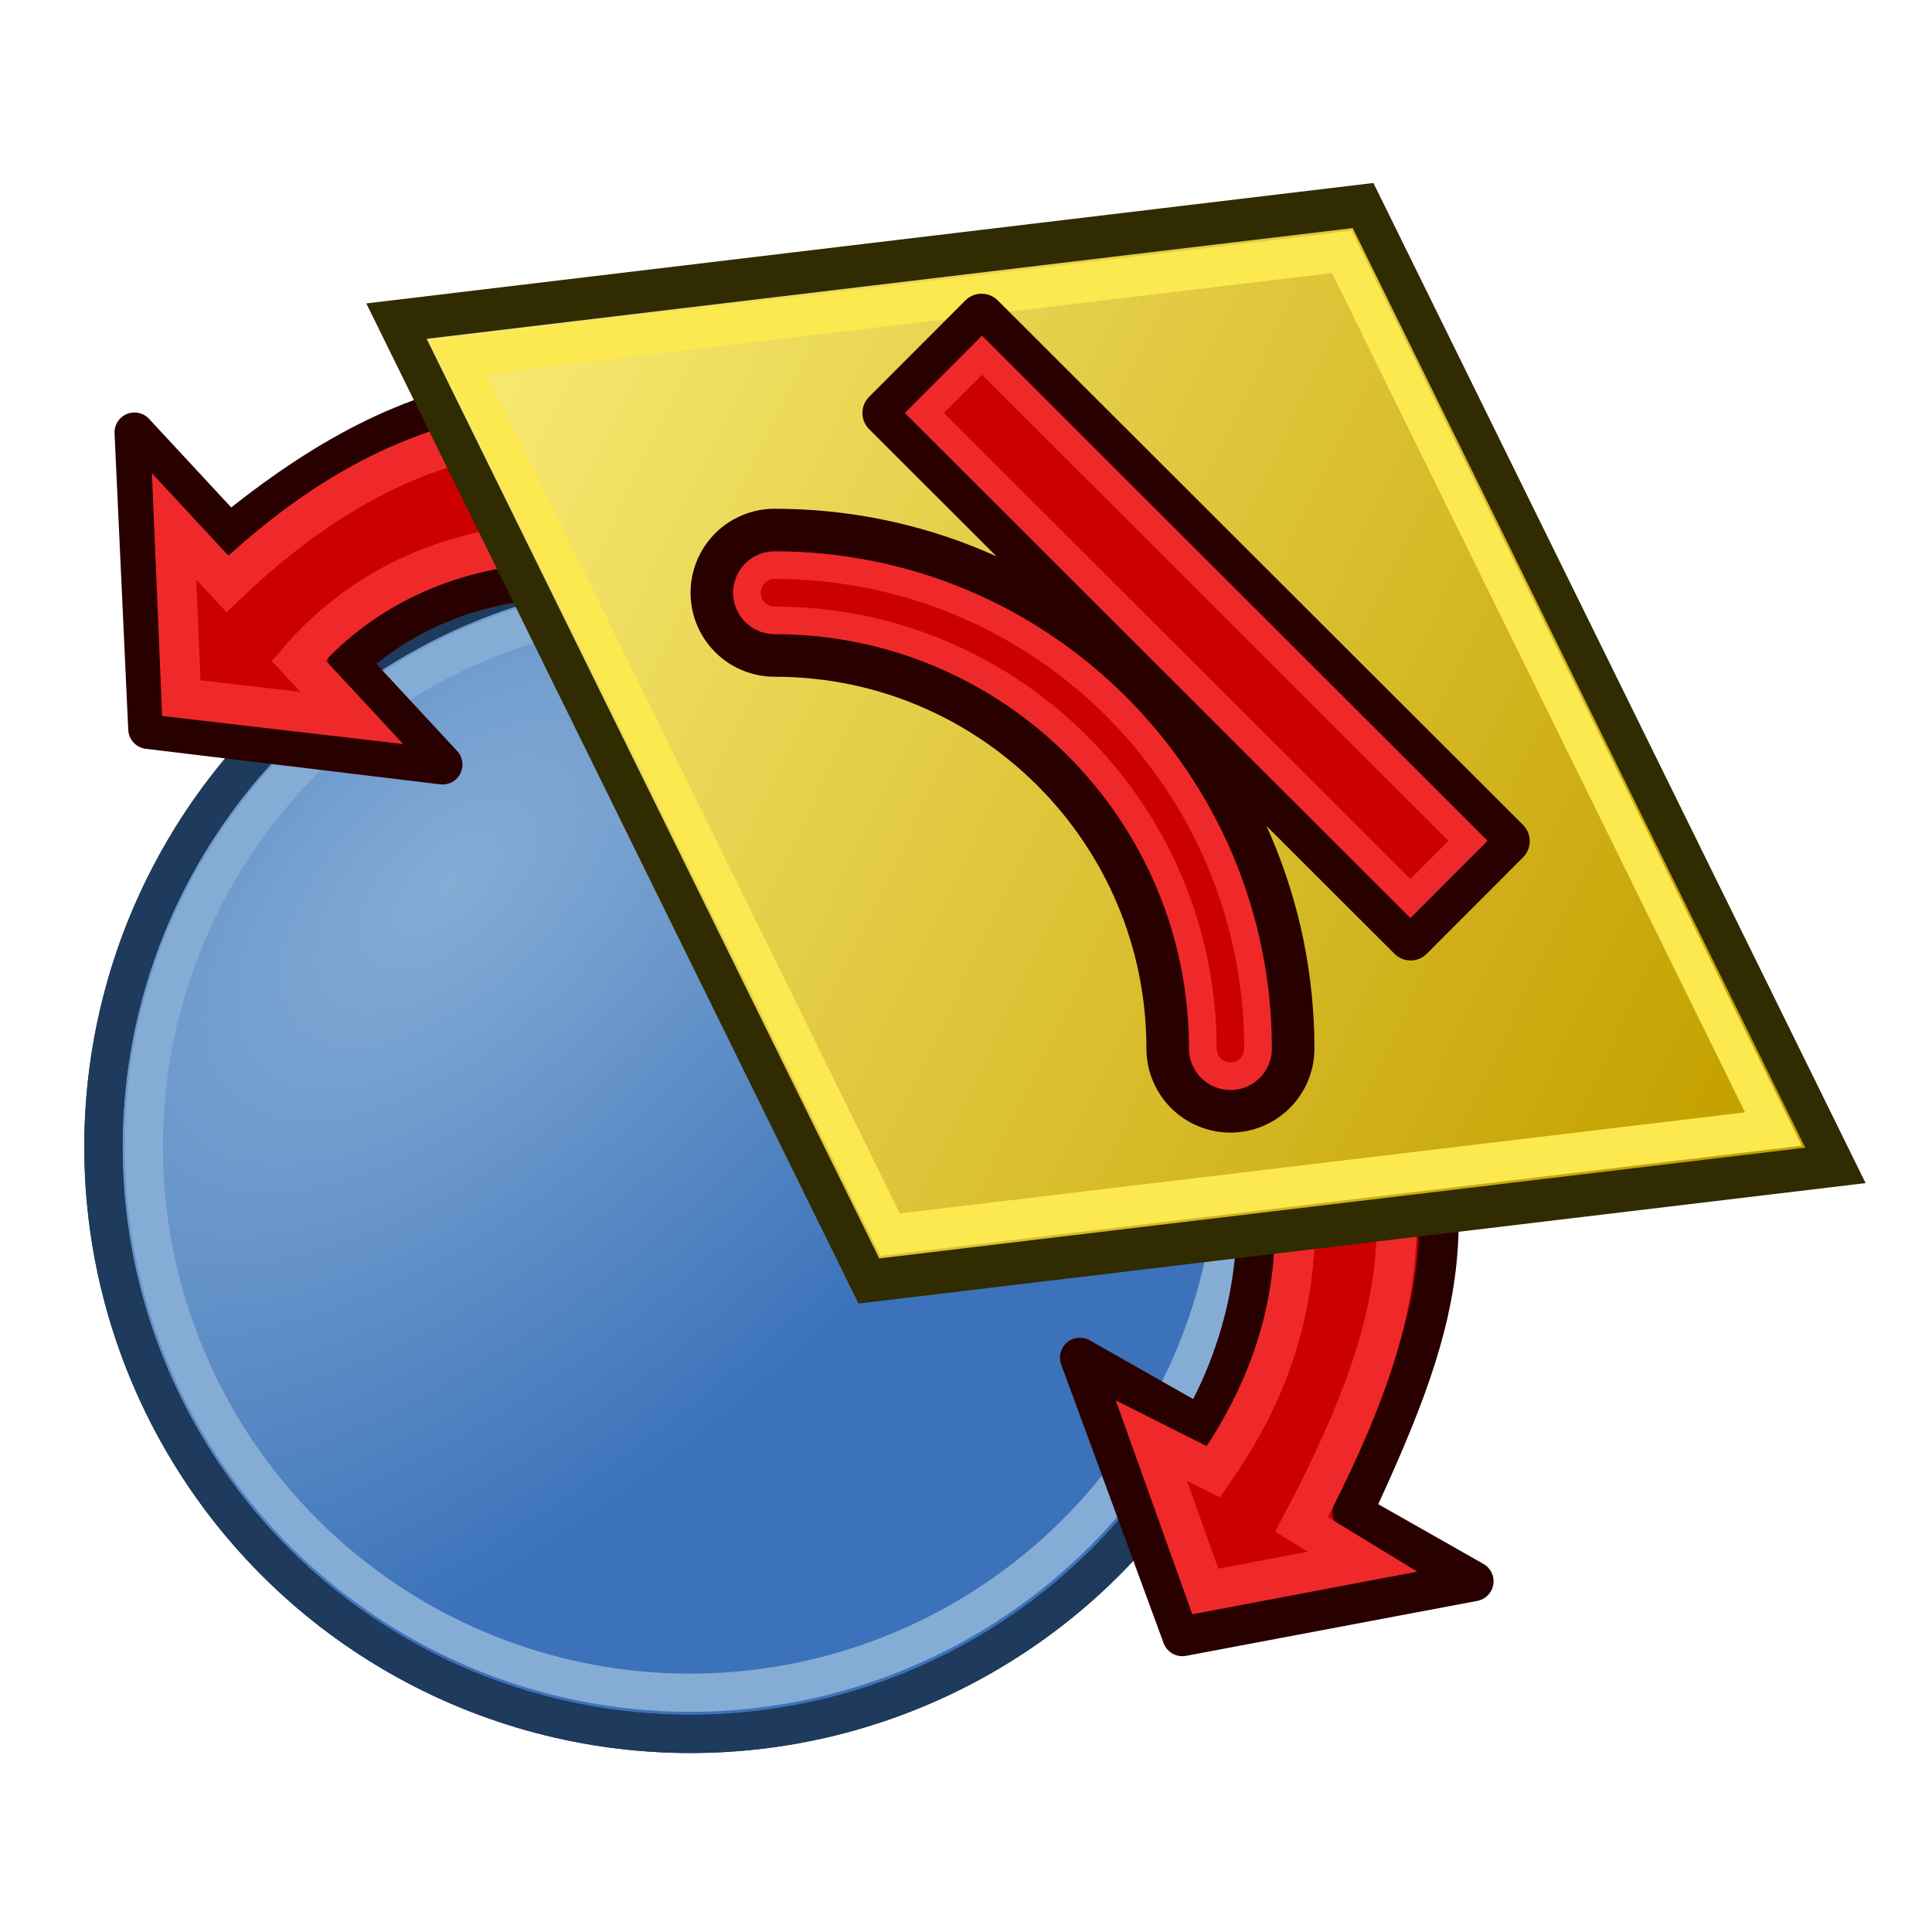 <?xml version="1.0" encoding="UTF-8" standalone="no"?>
<!-- Created with Inkscape (http://www.inkscape.org/) -->

<svg
   width="64px"
   height="64px"
   id="svg2784"
   sodipodi:version="0.32"
   inkscape:version="1.3 (0e150ed6c4, 2023-07-21)"
   sodipodi:docname="Assembly_CreateJointTangent.svg"
   inkscape:output_extension="org.inkscape.output.svg.inkscape"
   version="1.1"
   xmlns:inkscape="http://www.inkscape.org/namespaces/inkscape"
   xmlns:sodipodi="http://sodipodi.sourceforge.net/DTD/sodipodi-0.dtd"
   xmlns:xlink="http://www.w3.org/1999/xlink"
   xmlns="http://www.w3.org/2000/svg"
   xmlns:svg="http://www.w3.org/2000/svg"
   xmlns:rdf="http://www.w3.org/1999/02/22-rdf-syntax-ns#"
   xmlns:cc="http://creativecommons.org/ns#"
   xmlns:dc="http://purl.org/dc/elements/1.1/">
  <defs
     id="defs2786">
    <linearGradient
       id="linearGradient3377">
      <stop
         id="stop3379"
         offset="0"
         style="stop-color:#faff2b;stop-opacity:1;" />
      <stop
         id="stop3381"
         offset="1"
         style="stop-color:#ffaa00;stop-opacity:1;" />
    </linearGradient>
    <inkscape:perspective
       sodipodi:type="inkscape:persp3d"
       inkscape:vp_x="0 : 32 : 1"
       inkscape:vp_y="0 : 1000 : 0"
       inkscape:vp_z="64 : 32 : 1"
       inkscape:persp3d-origin="32 : 21.333333 : 1"
       id="perspective2792" />
    <linearGradient
       id="linearGradient3600">
      <stop
         style="stop-color:#85acd5;stop-opacity:1;"
         offset="0"
         id="stop3602" />
      <stop
         style="stop-color:#3b72ba;stop-opacity:1;"
         offset="1"
         id="stop3604" />
    </linearGradient>
    <linearGradient
       inkscape:collect="always"
       xlink:href="#linearGradient3836-0-6-92-4-62"
       id="linearGradient3801-1-3-14-0-35"
       gradientUnits="userSpaceOnUse"
       x1="-18"
       y1="18"
       x2="-22"
       y2="5"
       gradientTransform="matrix(0.763,0,0,0.758,-4.596,2.753)" />
    <linearGradient
       id="linearGradient3836-0-6-92-4-62">
      <stop
         style="stop-color:#a40000;stop-opacity:1"
         offset="0"
         id="stop3838-2-7-06-8-9" />
      <stop
         style="stop-color:#ef2929;stop-opacity:1"
         offset="1"
         id="stop3840-5-5-8-7-1" />
    </linearGradient>
    <linearGradient
       inkscape:collect="always"
       xlink:href="#linearGradient3836-0-6-92-4-6"
       id="linearGradient3801-1-3-14-0-3"
       gradientUnits="userSpaceOnUse"
       x1="-18"
       y1="18"
       x2="-22"
       y2="5"
       gradientTransform="matrix(0.763,0,0,0.758,-4.596,2.753)" />
    <linearGradient
       id="linearGradient3836-0-6-92-4-6">
      <stop
         style="stop-color:#a40000;stop-opacity:1"
         offset="0"
         id="stop3838-2-7-06-8-7" />
      <stop
         style="stop-color:#ef2929;stop-opacity:1"
         offset="1"
         id="stop3840-5-5-8-7-5" />
    </linearGradient>
    <radialGradient
       inkscape:collect="always"
       xlink:href="#linearGradient3600"
       id="radialGradient3808"
       cx="20.803"
       cy="18.627"
       fx="20.803"
       fy="18.627"
       r="27.085"
       gradientUnits="userSpaceOnUse"
       gradientTransform="matrix(0.667,0.7,-1.351,1.287,32.101,-19.903)" />
    <linearGradient
       inkscape:collect="always"
       xlink:href="#linearGradient5"
       id="linearGradient6"
       x1="51"
       y1="53"
       x2="11"
       y2="12"
       gradientUnits="userSpaceOnUse" />
    <linearGradient
       id="linearGradient5"
       inkscape:collect="always">
      <stop
         style="stop-color:#c5a202;stop-opacity:1;"
         offset="0"
         id="stop5" />
      <stop
         style="stop-color:#f6e76f;stop-opacity:1;"
         offset="1"
         id="stop6" />
    </linearGradient>
  </defs>
  <sodipodi:namedview
     id="base"
     pagecolor="#ffffff"
     bordercolor="#666666"
     borderopacity="1.0"
     inkscape:pageopacity="0.0"
     inkscape:pageshadow="2"
     inkscape:zoom="12.830829"
     inkscape:cx="33.006441"
     inkscape:cy="32.071194"
     inkscape:current-layer="layer1"
     showgrid="true"
     inkscape:document-units="px"
     inkscape:grid-bbox="true"
     inkscape:window-width="2560"
     inkscape:window-height="1355"
     inkscape:window-x="0"
     inkscape:window-y="0"
     inkscape:window-maximized="1"
     inkscape:snap-bbox="false"
     inkscape:snap-nodes="true"
     inkscape:showpageshadow="2"
     inkscape:pagecheckerboard="0"
     inkscape:deskcolor="#d1d1d1">
    <inkscape:grid
       type="xygrid"
       id="grid2990"
       empspacing="2"
       visible="true"
       enabled="true"
       snapvisiblegridlinesonly="true"
       originx="0"
       originy="0"
       spacingy="1"
       spacingx="1"
       units="px" />
  </sodipodi:namedview>
  <g
     id="layer1"
     inkscape:label="Layer 1"
     inkscape:groupmode="layer">
    <g
       id="g5"
       inkscape:label="Main"
       transform="matrix(1.144,0,0,1.144,-21.742,8.049)"
       style="stroke-width:0.944">
      <g
         id="g1"
         inkscape:label="Part"
         transform="matrix(0.586,0,0,0.586,20.241,7.414)"
         style="stroke-width:0.944">
        <circle
           style="color:#000000;display:inline;overflow:visible;visibility:visible;fill:url(#radialGradient3808);fill-opacity:1;fill-rule:evenodd;stroke:#1e3a5c;stroke-width:1.705;marker:none;enable-background:accumulate"
           id="path2826"
           cx="31.636"
           cy="30.364"
           r="26.182"
           transform="matrix(1.108,0,0,1.108,-3.042,-1.632)" />
        <circle
           style="color:#000000;display:inline;overflow:visible;visibility:visible;fill:none;stroke:#85acd5;stroke-width:1.831;stroke-opacity:1;marker:none;enable-background:accumulate"
           id="path2826-4"
           transform="matrix(1.031,0,0,1.031,-0.625,0.688)"
           cx="31.636"
           cy="30.364"
           r="26.182" />
        <circle
           style="color:#000000;display:inline;overflow:visible;visibility:visible;fill:none;stroke:#1e3a5c;stroke-width:1.705;stroke-opacity:1;marker:none;enable-background:accumulate"
           id="path2826-5"
           transform="matrix(1.108,0,0,1.108,-3.042,-1.632)"
           cx="31.636"
           cy="30.364"
           r="26.182" />
      </g>
      <g
         id="g6"
         inkscape:label="Arrows"
         style="display:inline;stroke-width:1.144"
         transform="matrix(0.825,0.019,-0.019,0.826,19.119,-0.95)">
        <g
           id="g4"
           transform="matrix(0.351,-0.5,-0.5,-0.351,46.988,60.411)"
           style="stroke-width:1.144">
          <path
             style="fill:#cc0000;stroke:#280000;stroke-width:2.288;stroke-linecap:butt;stroke-linejoin:round;stroke-opacity:1"
             d="M 21.362,23.017 20.412,30.961 11.035,16.745 23.501,5.144 22.55,13.088 c 12.988,2.622 18.088,4.779 26.024,17.155 l -7.374,8.316 C 38.109,30.739 31.291,24.206 21.362,23.017 Z"
             id="path3"
             sodipodi:nodetypes="cccccccc" />
          <path
             style="fill:none;stroke:#ef2929;stroke-width:2.288;stroke-linecap:butt;stroke-linejoin:miter;stroke-opacity:1"
             d="m 20.624,10.95 -6.738,6.257 5.13,7.633 0.676,-3.937 c 8.826,0.221 15.905,3.937 22.191,13.381 l 3.861,-4.373 C 39.095,21.025 35.112,17.268 20.262,15.039 Z"
             id="path4"
             sodipodi:nodetypes="cccccccc" />
        </g>
        <g
           id="g2"
           transform="matrix(0.438,-0.426,0.426,0.438,-7.008,14.864)"
           style="display:inline;stroke-width:1.144">
          <path
             style="fill:#cc0000;stroke:#280000;stroke-width:2.288;stroke-linecap:butt;stroke-linejoin:round;stroke-opacity:1"
             d="m 22,23 v 8 L 11,18 22,5 v 8 c 13.991,0.892 21.71,5.801 29.05,20.088 L 42.152,39.09 C 39.061,31.271 32,23 22,23 Z"
             id="path3892"
             sodipodi:nodetypes="cccccccc" />
          <path
             style="fill:none;stroke:#ef2929;stroke-width:2.288;stroke-linecap:butt;stroke-linejoin:miter;stroke-opacity:1"
             d="M 20,10.5 13.6,18 20,25.5 V 21 c 9,-1 17.528,4.303 23.09,15.156 l 5.318,-3.789 C 43.035,23.023 36.506,14.797 20,15 Z"
             id="path3918"
             sodipodi:nodetypes="cccccccc" />
        </g>
      </g>
      <g
         id="g6-6"
         inkscape:label="Plane"
         transform="matrix(0.577,-0.069,0.282,0.573,23.831,-1.642)"
         style="stroke-width:1.356">
        <rect
           style="fill:url(#linearGradient6);fill-opacity:1;stroke:#302b00;stroke-width:2.034;stroke-dasharray:none;stroke-opacity:1"
           id="rect3"
           width="48.507"
           height="48.507"
           x="7.747"
           y="7.747" />
        <rect
           style="fill:none;fill-opacity:1;stroke:#fce94f;stroke-width:1.913;stroke-dasharray:none;stroke-opacity:1"
           id="rect4"
           width="44.328"
           height="44.328"
           x="9.836"
           y="9.836" />
      </g>
      <g
         id="layer1-6"
         transform="matrix(0.4,0,0,0.4,38.234,0.928)">
        <g
           id="g3063"
           transform="translate(1,-1)">
          <path
             transform="translate(-4,6)"
             d="M 11,18 C 29.225,18 44,32.775 44,51"
             id="path3025"
             style="fill:none;stroke:#280000;stroke-width:12.161;stroke-linecap:round;stroke-linejoin:miter;stroke-miterlimit:4.5;stroke-dasharray:none;stroke-opacity:1" />
          <path
             transform="translate(-4,6)"
             d="M 11,18 C 29.225,18 44,32.775 44,51"
             id="path3025-3"
             style="fill:none;stroke:#ef2929;stroke-width:6;stroke-linecap:round;stroke-linejoin:miter;stroke-miterlimit:4.5;stroke-dasharray:none;stroke-opacity:1" />
          <path
             transform="translate(-4,6)"
             d="M 11,18 C 29.225,18 44,32.775 44,51"
             id="path3025-3-6"
             style="fill:none;stroke:#cc0000;stroke-width:2;stroke-linecap:round;stroke-linejoin:miter;stroke-miterlimit:4.5;stroke-dasharray:none;stroke-opacity:1" />
        </g>
        <g
           id="g3071-2"
           transform="matrix(-0.707,-0.707,-0.707,0.707,139.735,72.919)">
          <rect
             transform="matrix(1,7.1938714e-4,-7.1838503e-4,1,0,0)"
             ry="0"
             rx="0"
             y="33.032"
             x="78.284"
             height="9.861"
             width="53.747"
             id="rect3770-9"
             style="color:#000000;display:inline;overflow:visible;visibility:visible;fill:#cc0000;fill-opacity:1;fill-rule:nonzero;stroke:#280000;stroke-width:3.317;stroke-linecap:square;stroke-linejoin:round;stroke-miterlimit:4;stroke-dasharray:none;stroke-dashoffset:0;stroke-opacity:1;marker:none;enable-background:accumulate" />
          <rect
             transform="matrix(1,4.636052e-4,-0.001,1,0,0)"
             ry="0"
             rx="0"
             y="35.02"
             x="80.3"
             height="5.907"
             width="49.745"
             id="rect3770-3-1"
             style="color:#000000;display:inline;overflow:visible;visibility:visible;fill:none;stroke:#ef2929;stroke-width:2;stroke-linecap:square;stroke-linejoin:miter;stroke-miterlimit:4;stroke-dasharray:none;stroke-dashoffset:0;stroke-opacity:1;marker:none;enable-background:accumulate" />
        </g>
      </g>
    </g>
  </g>
</svg>
